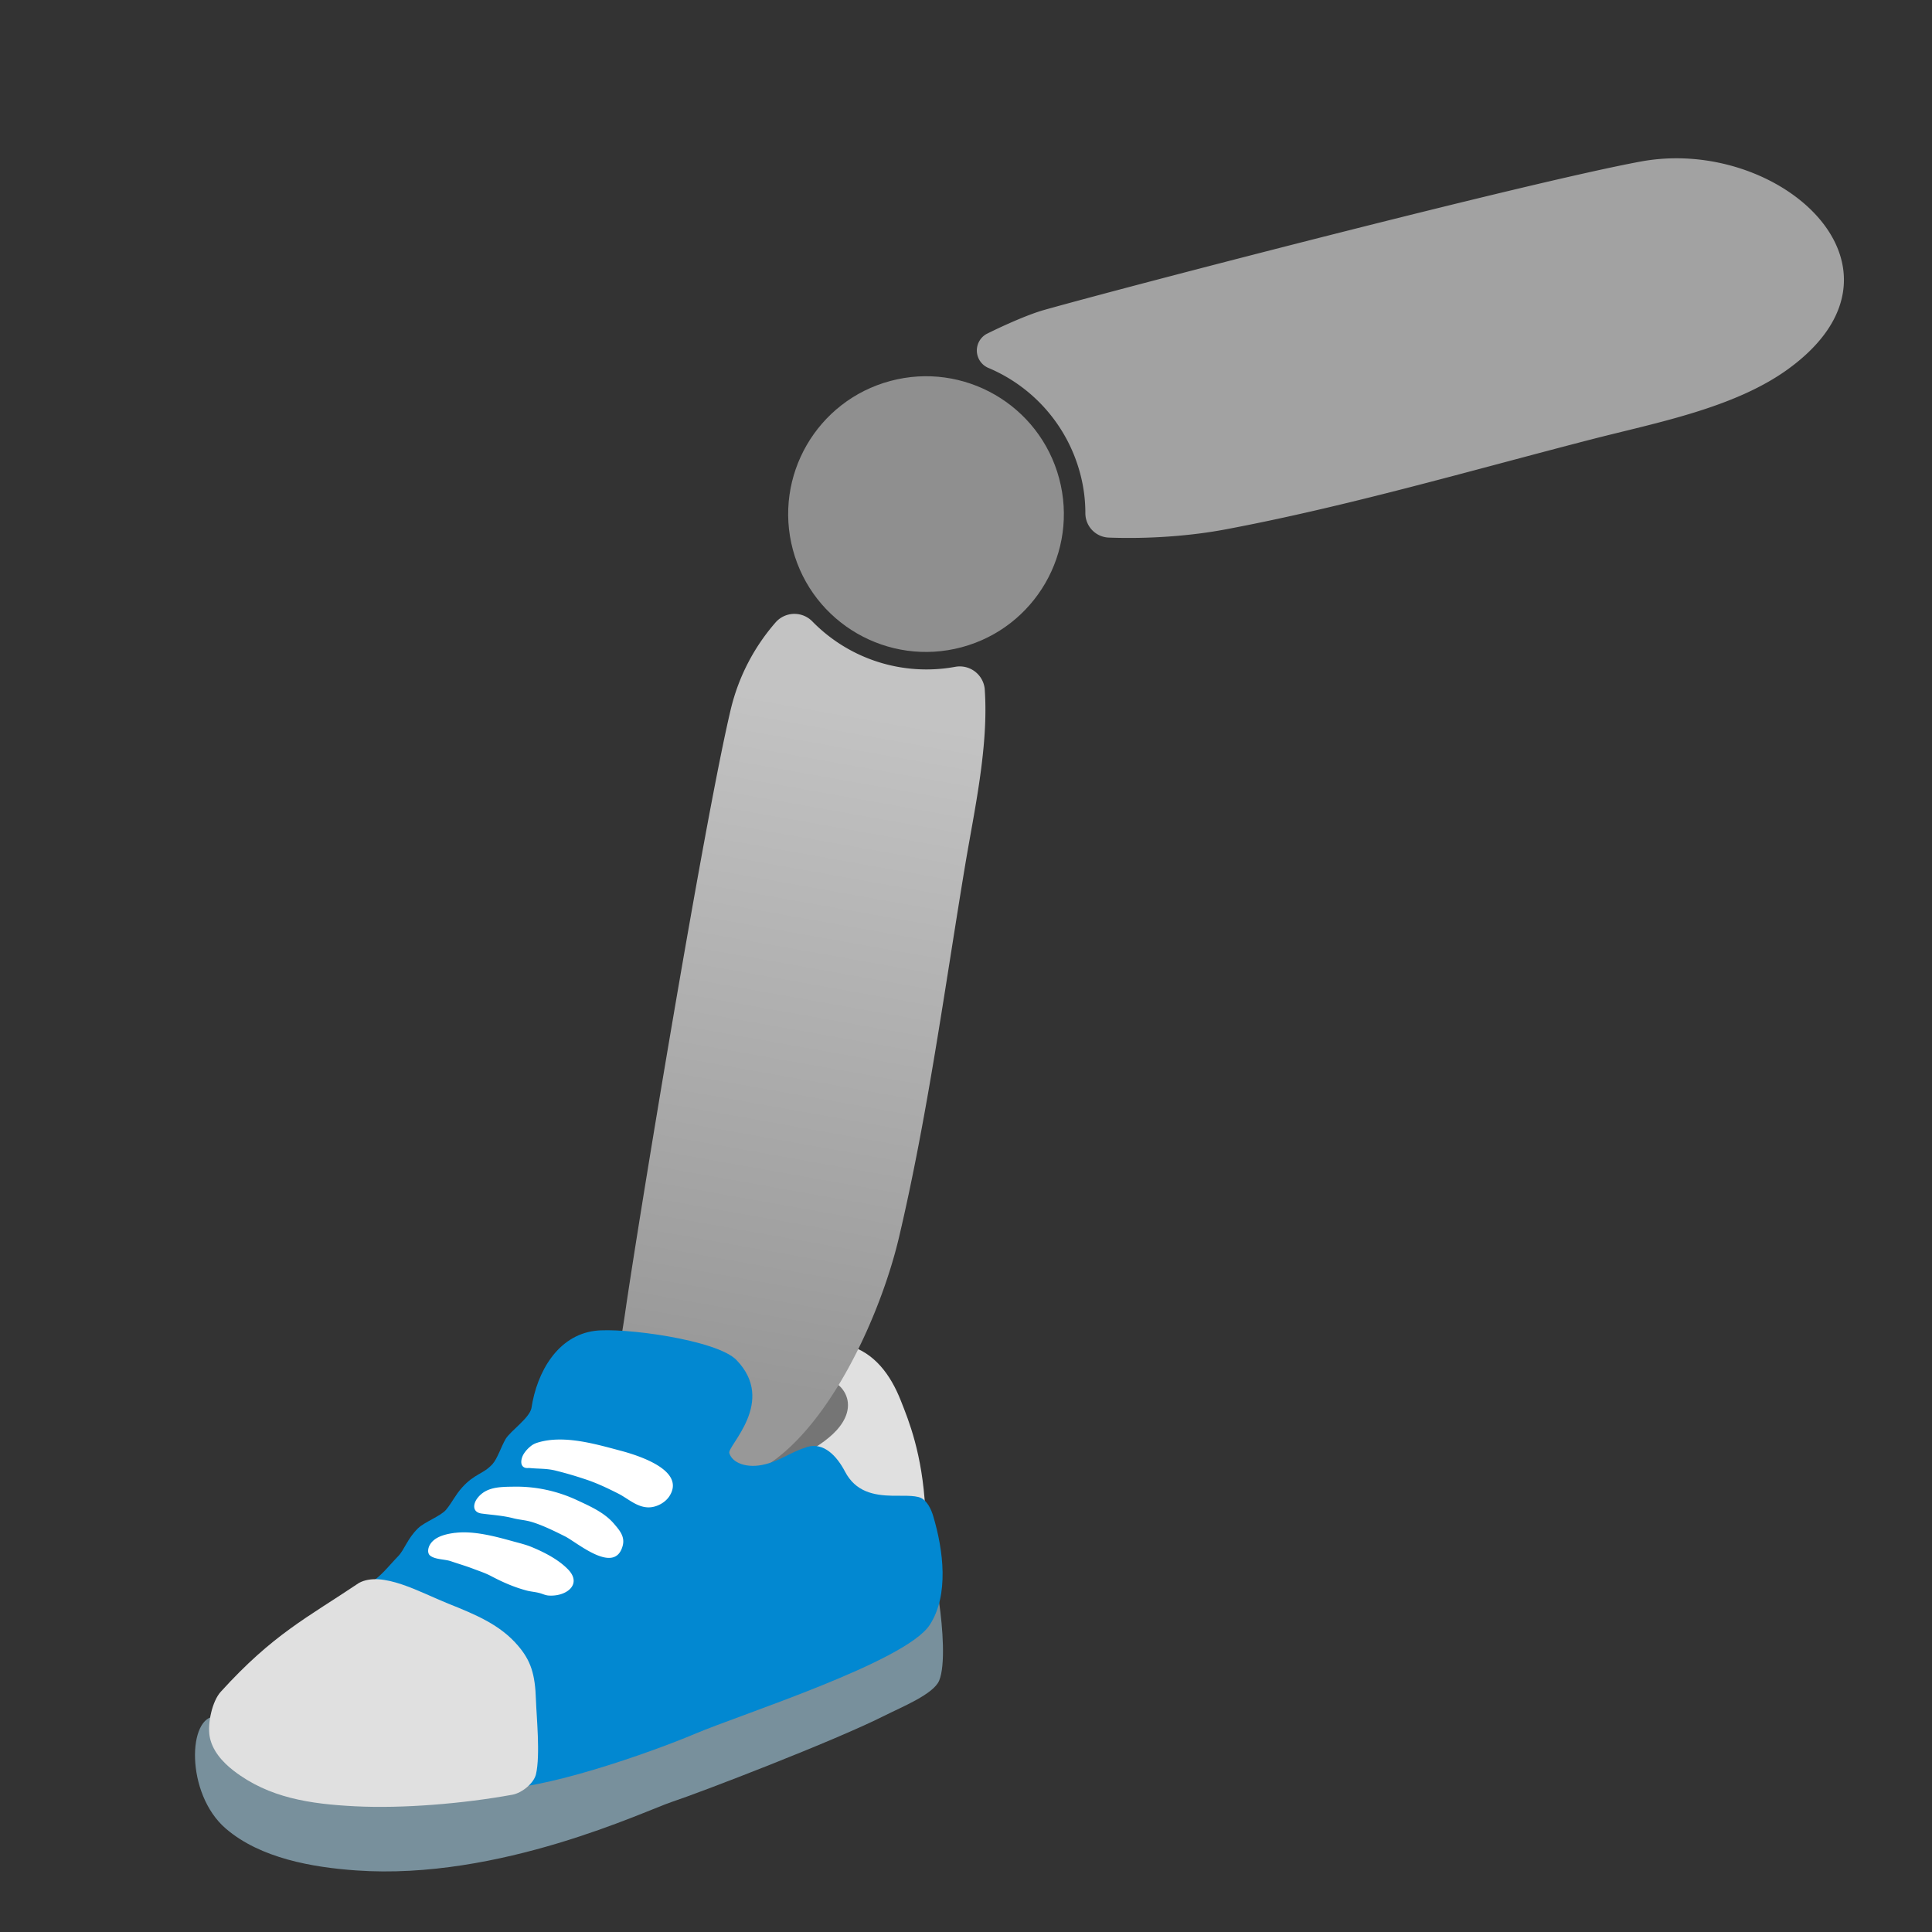 <svg xmlns="http://www.w3.org/2000/svg" style="fill-rule:evenodd;clip-rule:evenodd;stroke-linejoin:round;stroke-miterlimit:1.414" viewBox="0 0 128 128" xml:space="preserve"><rect x="0" y="0" width="128" height="128" fill="#333333" stroke="none"/><path d="M83.29 38.07c5.32-1.43 14.26-8.26 20.12-8.91 2.11-.23 5.37-.08 7.41.52 4.38 1.28 6.98 4.97 8.59 9.24 1.27 3.35 3.4 8.81 3.75 17.96.02.64.38 1.77-.11 2.18-.4.33-.96.35-1.48.35-2.38-.01-6.37-.41-8.75-.42-1.35 0-2.83-.06-3.82-.97-1.15-1.07-1.17-2.85-1.1-4.43-1.84-2.65-5.56-2.92-8.77-3.14-3.21-.22-7.02-1.11-8.12-4.14-.36-.98-.35-2.05-.35-3.1.02-3.46-7.39-1.68-7.37-5.14z" style="fill:#e0e0e0;fill-rule:nonzero" transform="rotate(-.939 4760.336 -658.028) scale(.402)"/><path d="M87.27 44.17c5.99-3.07 11.53-8.75 17.97-8.98.82-.03 1.66-.04 2.45.19 1.62.48 2.87 2.05 3 3.76.18 2.31-1.48 4.33-3.27 5.75-3.52 2.8-7.88 4.36-12.31 4.93-1.15.15-2.4.21-3.38-.42-.87-.56-1.37-1.55-1.82-2.49-1.16-2.43-1.47-.31-2.64-2.74z" style="fill:#757575;fill-rule:nonzero" transform="rotate(-.939 4760.336 -658.028) scale(.402)"/><circle cx="59.916" cy="45.162" r="5.846" style="fill:#8f8f8f" transform="rotate(-15 -61.088 174.736) scale(1.562)"/><path d="M64.198 39.711a.826.826 0 0 1 .28-1.469c.97-.197 2.049-.352 2.679-.361 3.931-.051 21.938.09 26.839.482 6.138.491 10.845 7.732 3.855 10.408-2.709 1.038-6.176.767-9.083.74-5.437-.051-11.012.073-16.427-.338-1.488-.113-3.281-.44-5.017-.975a1.063 1.063 0 0 1-.704-1.288 6.677 6.677 0 0 0 .229-1.748 6.921 6.921 0 0 0-2.651-5.451z" style="fill:#a2a2a2" transform="rotate(-15 -54.931 163.86) scale(1.519)"/><path d="M52.045 47.339a1.092 1.092 0 0 1 1.493.553 6.96 6.96 0 0 0 5.093 4.084 1.094 1.094 0 0 1 .861 1.356c-.738 2.416-2.339 4.793-3.587 6.91-2.762 4.683-5.442 9.572-8.506 14.057-2.886 4.223-9.744 10.306-13.069 5.627-.657-.924-1.089-1.45-1.033-2.771.056-1.34 1.08-2.85 1.731-4.013 1.921-3.43 11.046-18.954 13.837-23.002a8.916 8.916 0 0 1 3.18-2.801z" style="fill:url(#a)" transform="rotate(-21.099 -17.185 130.79) scale(1.519)"/><path d="M5.79 89.15c-4.75-.34-5.35 12.64 1.24 18.5 5.64 5.02 14.25 6.63 21.37 7.25 23.65 2.07 47.86-9.09 52.3-10.47 4.47-1.39 26.94-9.6 35.18-13.6 2.82-1.37 8.14-3.4 9.11-5.64 1.09-2.51.74-8.65.19-13-.14-1.12-.42-2.29-1.23-3.07-1.31-1.29-3.72.04-5.5.48-6.9 1.7-11.11 4.18-17.66 6.94-3.4 1.44-6.91 2.63-10.4 3.81-16.81 5.7-33.88 11.46-51.6 12.39-11.46.62-21.62-2.15-33-3.59z" style="fill:#78909c;fill-rule:nonzero" transform="rotate(-.939 4760.336 -658.028) scale(.402)"/><path d="M58.53 39.22c1.01-6.04 4.56-11.9 10.65-12.59 4.6-.52 20.09 1.8 23.26 5.18C99 38.8 90.7 45.93 91.02 47.13c.43 1.64 2.89 2.67 5.91 1.94 2.69-.64 4.11-1.89 6.9-2.72 2.77-.82 4.92 1.59 6.2 4.14 1.69 3.37 4.67 4.01 7.79 4.12 1.36.05 3.63-.06 4.65.43 1.04.5 1.68 1.95 1.98 3.03 1.59 5.66 2.42 13.08-.88 17.94-4.08 6.01-31.39 14.23-38.9 17.27-7.15 2.9-26.18 9.3-33.85 8.49-.56-.06-1.17-.16-1.56-.57-.51-.54-.45-1.37-.38-2.1.49-5.02-12.92-26.06-16.74-27.82-.81-.37-1.68-1.02-1.64-1.9.02-.53-.09-1.07.36-1.35 2.55-1.58 3.42-2.9 5.3-4.78 1.1-1.1 1.55-2.85 3.37-4.57 1.05-1 3.83-1.97 4.68-2.99 1.09-1.29 1.53-2.37 2.7-3.62 2.13-2.27 3.5-2.11 5.05-3.75.83-.88 1.45-2.8 2.24-4.11.82-1.32 3.93-3.33 4.33-4.99z" style="fill:#0288d1;fill-rule:nonzero" transform="rotate(-.939 4760.336 -658.028) scale(.402)"/><path d="M29.65 67.53c-8.66 5.61-14.31 8.22-23.08 17.57-1.45 1.55-2.26 5.14-1.96 7.24.34 2.35 2.01 4.31 3.86 5.79 5.77 4.61 12.56 5.7 19.93 6.2 7.89.53 17.87-.15 25.94-1.48 1.67-.28 3.61-1.89 3.96-3.33.78-3.15.23-9.59.19-12.18-.06-4.34-.75-6.55-2.82-9.05-2.87-3.47-6.8-5.19-11.41-7.12-4.6-1.93-10.75-5.62-14.61-3.64z" style="fill:#e0e0e0;fill-rule:nonzero" transform="rotate(-.939 4760.336 -658.028) scale(.402)"/><path d="M57.11 46.77c.35-.55.78-.99 1.3-1.38.31-.23.67-.39 1.06-.5 4.3-1.24 9.43.37 13.6 1.55 2.68.76 10.83 3.35 7.96 7.64-.75 1.11-2.25 1.85-3.58 1.78-1.89-.1-3.27-1.53-4.88-2.37-1.81-.95-3.58-1.83-5.53-2.49a61.55 61.55 0 0 0-4.79-1.47c-1.41-.36-2.65-.3-4.08-.46-.36-.04-.67.05-1.01-.14-.74-.42-.41-1.58-.05-2.16zm-7.71 7.1c1.11-1.38 2.66-1.69 4.29-1.76.58-.03 1.18-.02 1.77-.02 3.56 0 7.1.82 10.31 2.38 2.14 1.04 4.49 2.11 6.04 3.98.9 1.09 1.82 2.15 1.39 3.67-1.38 4.84-7.5-.67-9.47-1.7-1.71-.89-3.8-1.97-5.63-2.52-.93-.28-1.91-.35-2.82-.6-1.77-.49-3.46-.6-5.24-.87-1.54-.23-1.42-1.58-.64-2.56zm-7.98 7.59c.81-1.38 2.7-1.75 4.16-1.92h.08c3.03-.31 6.47.67 9.36 1.52 1.01.3 2.17.59 3.14 1.01 2.09.9 4.42 2.14 5.98 3.81 2.36 2.53-.43 4.52-3.32 4.24-.5-.05-.88-.26-1.35-.4-.7-.22-1.44-.27-2.15-.46-2.08-.58-4-1.46-5.87-2.49-.96-.53-1.95-.86-2.97-1.27-1.22-.49-2.41-.85-3.65-1.3-.97-.35-2.56-.3-3.38-.97-.5-.41-.34-1.25-.03-1.77z" style="fill:#fff;fill-rule:nonzero" transform="rotate(-.939 4760.336 -658.028) scale(.402)"/><defs><linearGradient id="a" x1="0" x2="1" y1="0" y2="0" gradientTransform="rotate(121.214 12.343 41.442) scale(29.725)" gradientUnits="userSpaceOnUse"><stop offset="0" style="stop-color:#c3c3c3;stop-opacity:1"/><stop offset="1" style="stop-color:#989898;stop-opacity:1"/></linearGradient></defs></svg>